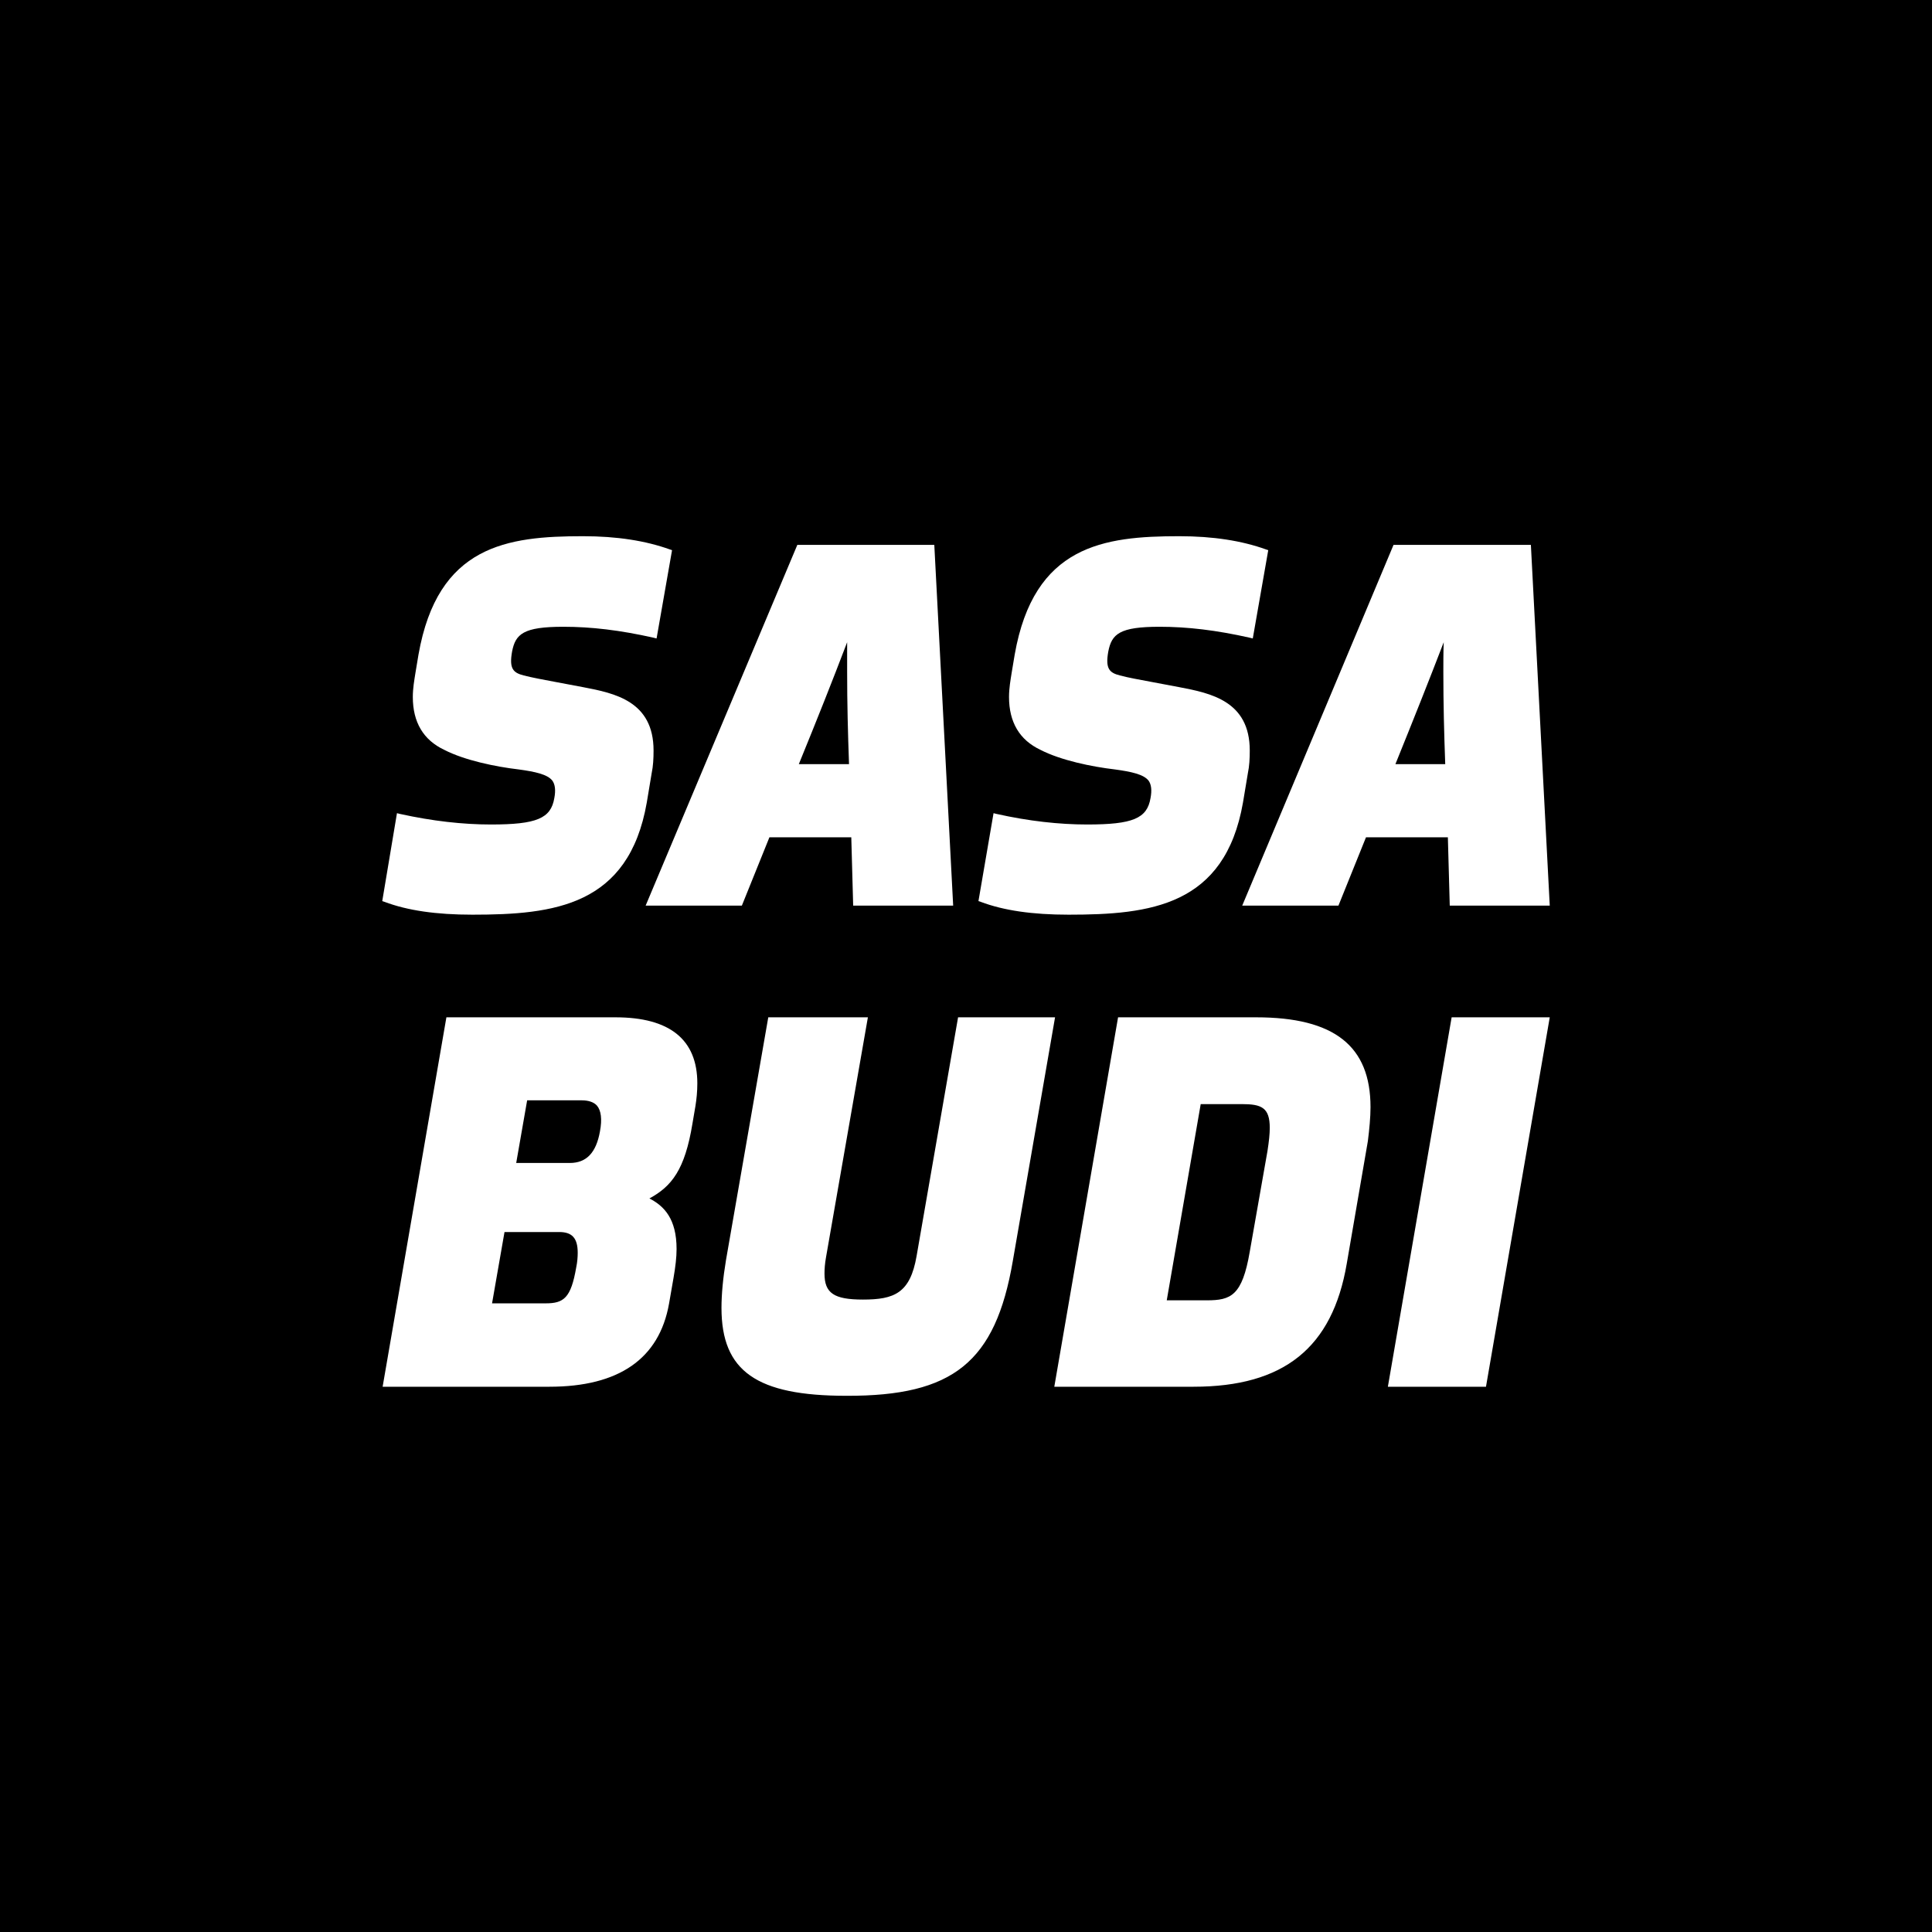 <?xml version="1.0" encoding="utf-8"?>
<!-- Generator: Adobe Illustrator 21.0.0, SVG Export Plug-In . SVG Version: 6.00 Build 0)  -->
<svg version="1.1" id="icon" xmlns="http://www.w3.org/2000/svg" xmlns:xlink="http://www.w3.org/1999/xlink" x="0px" y="0px"
	 viewBox="0 0 512 512" style="enable-background:new 0 0 512 512;" xml:space="preserve">
<path id="Logo_1_" d="M225,202.5h-13.3c5.1-12.5,8.8-21.8,12.8-32.3c0,2.7,0,5.3,0,7.8C224.5,186.6,224.7,194.1,225,202.5z
	 M329.1,292.6h-10.9l-9,52h10.6c6.4,0,9.4-1.2,11.4-12.9l4.7-26.7c0.4-2.6,0.6-4.5,0.6-6.1C336.5,293.5,334.3,292.6,329.1,292.6z
	 M154.2,291.6h-14.5l-2.9,16.6H151c4.4,0,7-2.7,8-8.4c0.6-3.2,0.3-5.5-0.8-6.8C157.4,292.1,156,291.6,154.2,291.6z M148.2,326.5
	h-14.5l-3.3,18.9h14.2c4.8,0,6.7-1.4,8.1-9.5c0.3-1.4,0.4-2.8,0.4-3.9C153.1,328.1,151.6,326.5,148.2,326.5z M382.6,170.2
	c-4,10.4-7.7,19.7-12.8,32.3H383c-0.3-8.3-0.5-15.9-0.5-24.5C382.5,175.5,382.5,172.9,382.6,170.2z M512,0v512H0V0H512z
	 M259.3,238.8l0.6,0.2c6.1,2.3,13.7,3.4,23.3,3.4c21.6,0,41.4-2.3,46.2-29.7l1.3-7.8c0.4-1.9,0.5-3.9,0.5-6
	c0-13.1-10.3-15.2-18.7-16.8c-2.6-0.5-4.8-0.9-6.9-1.3c-3.7-0.7-6.6-1.2-8.8-1.8c-2.8-0.7-3.9-1.8-3.1-6.3c0.9-4.7,3-6.6,13.6-6.6
	c7.4,0,15,0.9,23.9,2.9l0.8,0.2l4.1-23.4l-0.6-0.2c-6.4-2.3-14-3.5-23-3.5c-20,0-38.5,2.4-43.6,31.4l-0.8,4.8
	c-0.3,1.9-0.7,4.1-0.7,6.4c0,6.7,2.8,11.4,8.3,14c5.4,2.8,13.7,4.5,19.7,5.2c4.4,0.6,7.7,1.3,9,3c0.7,1,0.9,2.5,0.5,4.6
	c-0.9,5.4-4.7,7-16.8,7c-7.4,0-15.5-0.9-24-2.8l-0.8-0.2L259.3,238.8z M211.3,144.4L171.1,240h25.5l7.3-18.1h21.7l0.5,18.1h26.5
	l-5-95.6H211.3z M101.3,238.8l0.6,0.2c6.1,2.3,13.7,3.4,23.3,3.4c21.6,0,41.4-2.3,46.2-29.7l1.3-7.8c0.4-1.9,0.5-3.9,0.5-6
	c0-13.1-10.3-15.2-18.7-16.8c-2.6-0.5-4.8-0.9-6.9-1.3c-3.7-0.7-6.5-1.2-8.8-1.8c-2.8-0.7-3.9-1.8-3.1-6.3c0.9-4.7,3-6.6,13.6-6.6
	c7.4,0,15,0.9,23.9,2.9l0.8,0.2l4.1-23.4l-0.6-0.2c-6.4-2.3-14-3.5-23-3.5c-20.1,0-38.5,2.4-43.6,31.4l-0.8,4.8
	c-0.3,1.9-0.7,4.1-0.7,6.4c0,6.7,2.8,11.4,8.3,14c5.4,2.8,13.7,4.5,19.7,5.2c4.4,0.6,7.7,1.3,9,3c0.7,1,0.9,2.5,0.5,4.6
	c-0.9,5.4-4.7,7-16.8,7c-7.4,0-15.5-0.9-24.1-2.8l-0.8-0.2L101.3,238.8z M184.8,287.1c0-11.6-7.3-17.5-21.7-17.5h-44.8l-16.9,97.9
	h44.2c18.4,0,29.1-7.4,31.7-22l1.2-6.9c0.5-2.9,0.8-5.4,0.8-7.6c0-8-3.3-11.4-7.2-13.4c5.9-3.2,9.4-7.6,11.4-19.8l0.8-4.7
	C184.6,291.2,184.8,289.3,184.8,287.1z M268.4,334.2l11.2-64.6h-25.7l-11,63.3c-1.7,9.8-5.9,11.5-14.2,11.5
	c-7.7,0-10.2-1.7-10.2-6.9c0-1.2,0.1-2.6,0.4-4.3l11.1-63.6h-26.4l-11.2,64.3c-0.8,4.8-1.2,9.1-1.2,12.7c0,16.8,9.3,23.3,33.1,23.3
	C252.6,370,263.8,361,268.4,334.2z M363.2,293.4c0-16.2-9.6-23.8-30.3-23.8h-36.6l-16.9,97.9h36.9c23.9,0,36.8-10.3,40.6-32.6
	l5.6-32.5C362.9,299.2,363.2,296.1,363.2,293.4z M410.7,269.6h-26l-16.9,97.9h26L410.7,269.6z M410.7,240l-5-95.6h-36.4L329.2,240
	h25.5l7.3-18.1h21.7l0.5,18.1H410.7z"/>
</svg>

